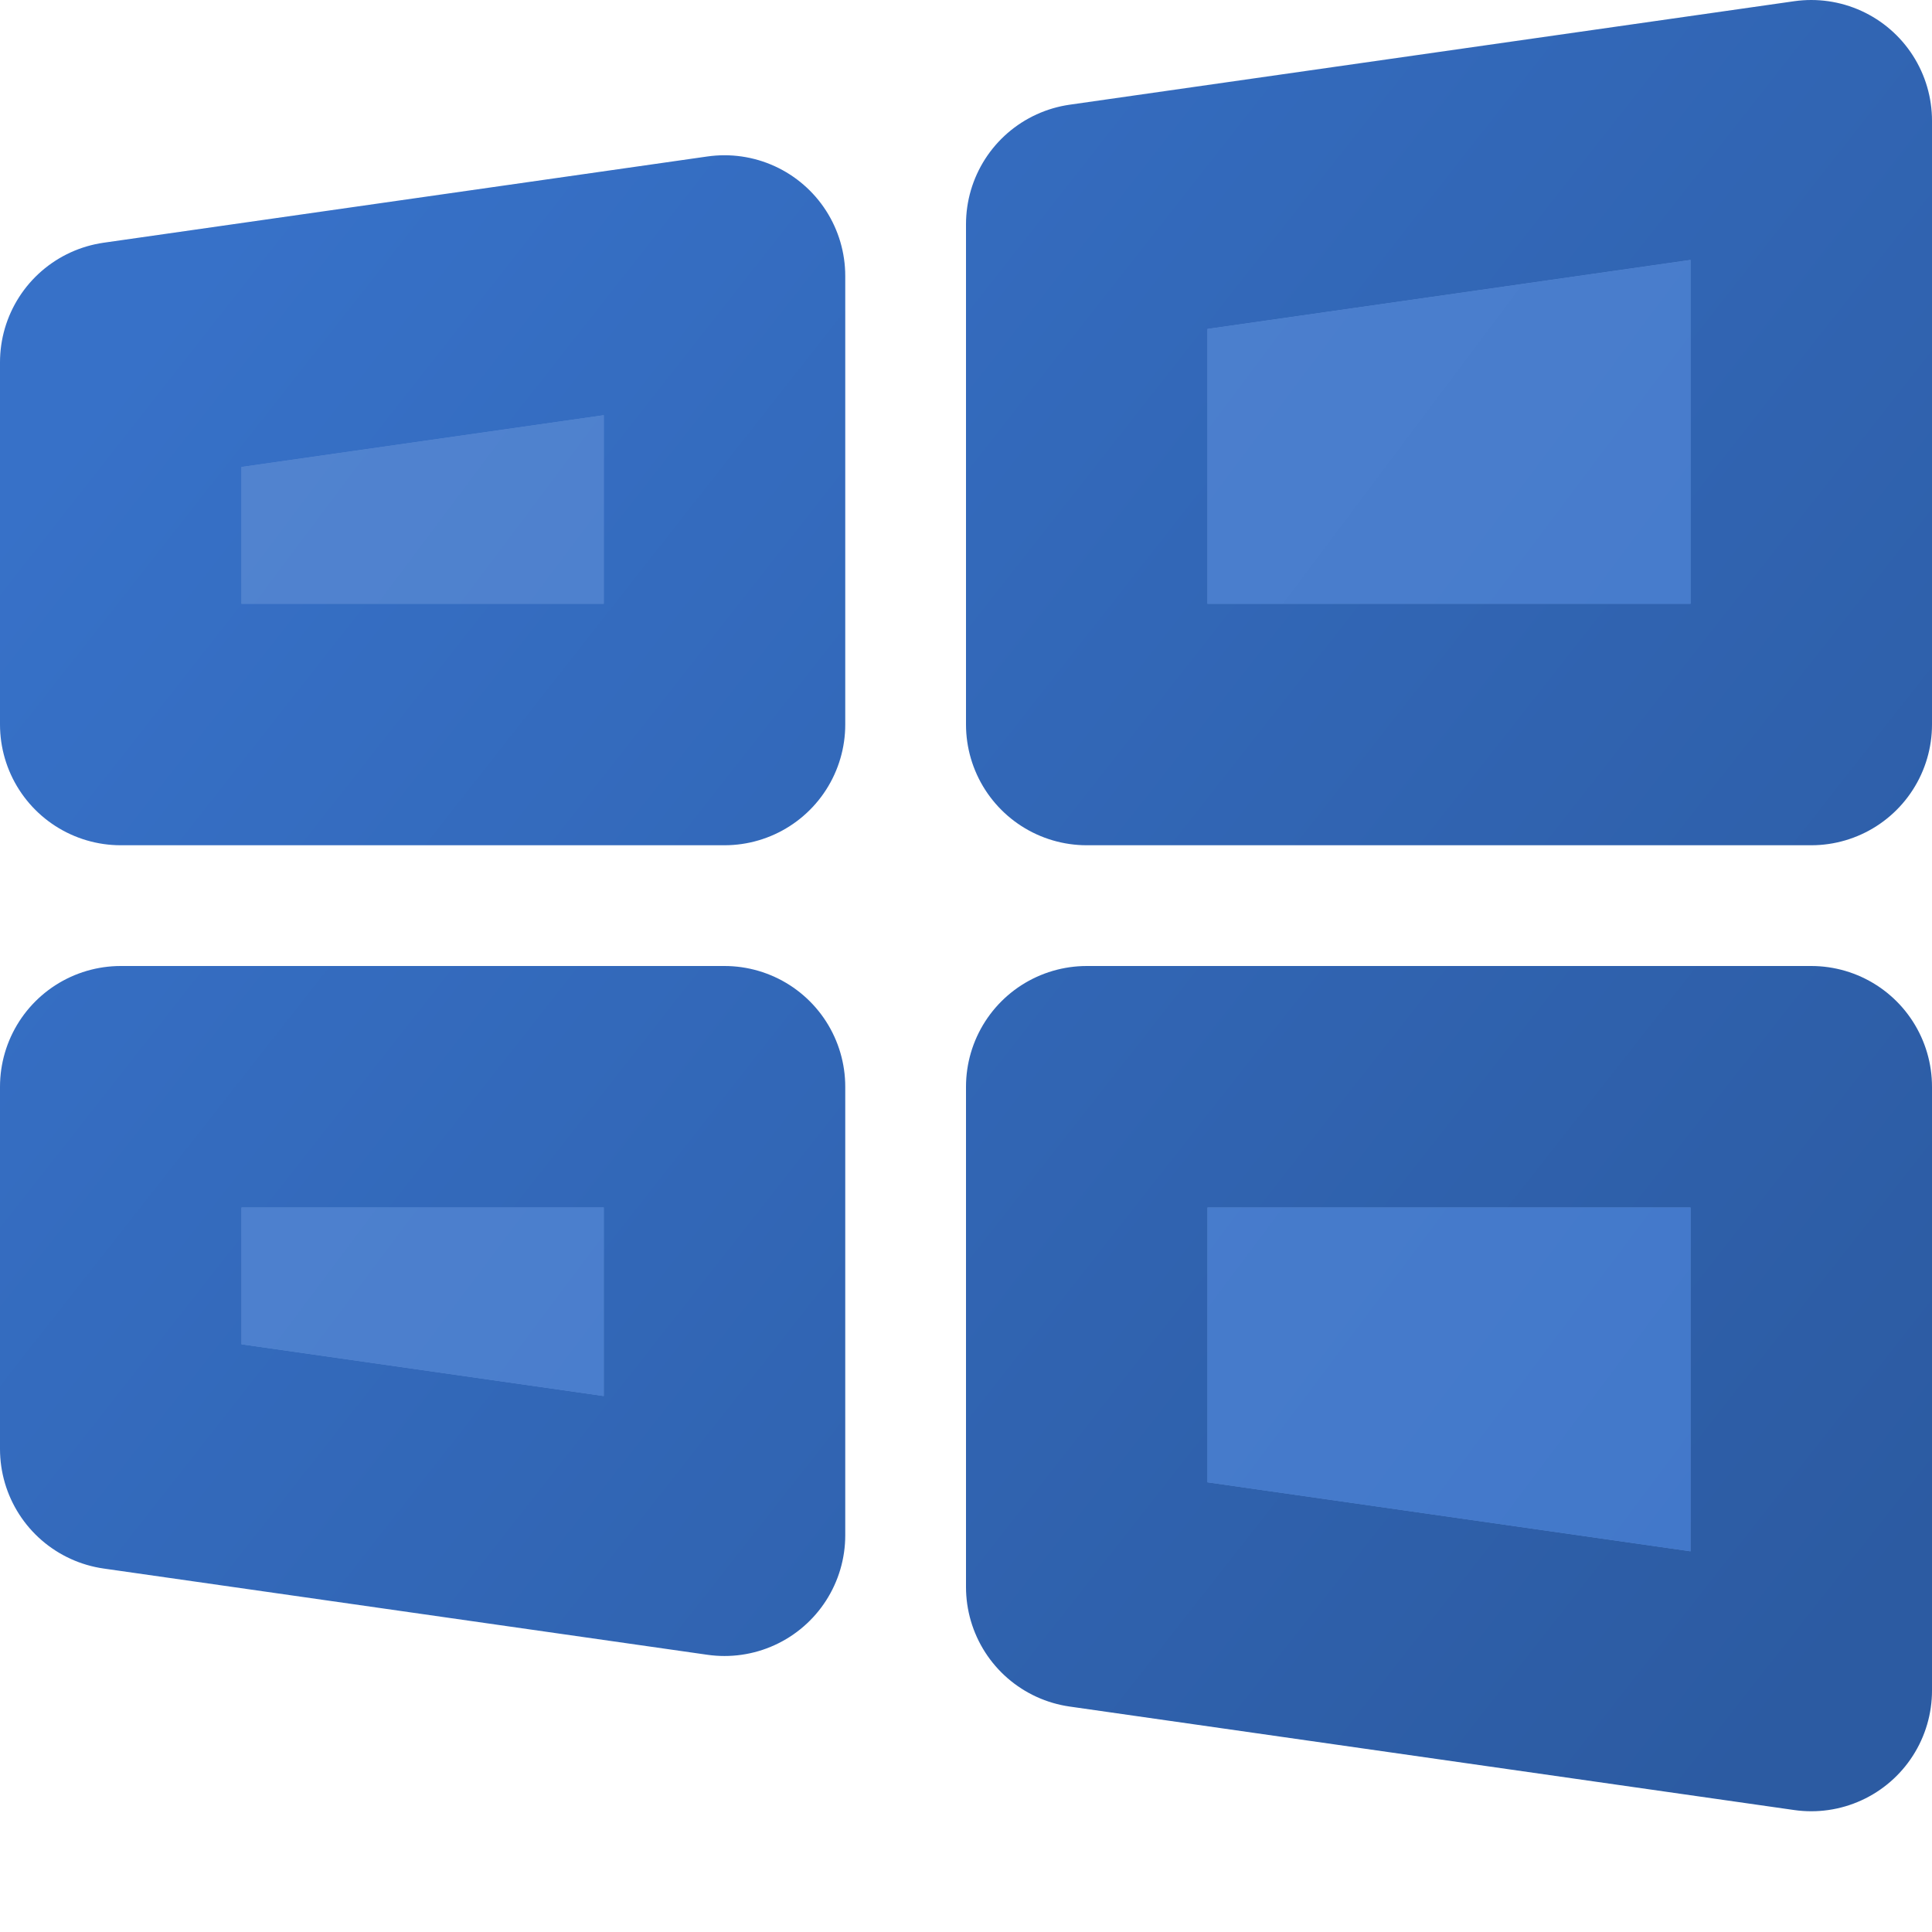 <?xml version="1.0" encoding="UTF-8" standalone="no"?>
<svg
   xmlns:dc="http://purl.org/dc/elements/1.1/"
   xmlns:cc="http://creativecommons.org/ns#"
   xmlns:rdf="http://www.w3.org/1999/02/22-rdf-syntax-ns#"
   xmlns:svg="http://www.w3.org/2000/svg"
   xmlns="http://www.w3.org/2000/svg"
   xmlns:xlink="http://www.w3.org/1999/xlink"
   xmlns:sodipodi="http://sodipodi.sourceforge.net/DTD/sodipodi-0.dtd"
   xmlns:inkscape="http://www.inkscape.org/namespaces/inkscape"
   width="64"
   height="64"
   viewBox="0 0 64 64"
   version="1.1"
   id="svg8"
   sodipodi:docname="windows_logo.svg"
   inkscape:version="1.0.2 (e86c870879, 2021-01-15)">
  <defs
     id="defs2">
    <linearGradient
       inkscape:collect="always"
       id="linearGradient892">
      <stop
         style="stop-color:#4278ca;stop-opacity:1"
         offset="0"
         id="stop888" />
      <stop
         style="stop-color:#5183cf;stop-opacity:1"
         offset="1"
         id="stop890" />
    </linearGradient>
    <linearGradient
       inkscape:collect="always"
       id="linearGradient853">
      <stop
         style="stop-color:#2c5ba2;stop-opacity:1"
         offset="0"
         id="stop849" />
      <stop
         style="stop-color:#3771c8;stop-opacity:1"
         offset="1"
         id="stop851" />
    </linearGradient>
    <linearGradient
       inkscape:collect="always"
       xlink:href="#linearGradient853"
       id="linearGradient855"
       x1="60"
       y1="56"
       x2="4"
       y2="12"
       gradientUnits="userSpaceOnUse" />
    <linearGradient
       inkscape:collect="always"
       xlink:href="#linearGradient892"
       id="linearGradient894"
       x1="56"
       y1="52"
       x2="8"
       y2="16"
       gradientUnits="userSpaceOnUse" />
  </defs>
  <sodipodi:namedview
     id="base"
     pagecolor="#ffffff"
     bordercolor="#666666"
     borderopacity="1.0"
     inkscape:pageopacity="0.0"
     inkscape:pageshadow="2"
     inkscape:zoom="5.6"
     inkscape:cx="60.78388"
     inkscape:cy="32.854219"
     inkscape:document-units="px"
     inkscape:current-layer="layer1"
     inkscape:document-rotation="0"
     showgrid="true"
     units="px"
     inkscape:snap-object-midpoints="true"
     inkscape:window-width="1920"
     inkscape:window-height="1016"
     inkscape:window-x="0"
     inkscape:window-y="0"
     inkscape:window-maximized="1">
    <inkscape:grid
       type="xygrid"
       id="grid833"
       empspacing="4" />
  </sodipodi:namedview>
  <g
     inkscape:label="Ebene 1"
     inkscape:groupmode="layer"
     id="layer1">
    <path
       id="path841"
       style="fill:#5f8dd3;stroke:url(#linearGradient855);stroke-width:8;stroke-linecap:round;stroke-linejoin:round;paint-order:markers stroke fill;fill-opacity:1"
       d="M 60 4 L 36 7.428 L 36 24 L 60 24 L 60 4 z M 24 9.143 L 4 12 L 4 24 L 24 24 L 24 9.143 z M 4 36 L 4 48 L 24 50.857 L 24 36 L 4 36 z M 36 36 L 36 52.572 L 60 56 L 60 36 L 36 36 z " />
    <path
       id="path841-7"
       style="fill:url(#linearGradient894);fill-opacity:1;stroke:none;stroke-width:8;stroke-linecap:round;stroke-linejoin:round;paint-order:markers stroke fill"
       sodipodi:type="inkscape:offset"
       inkscape:radius="-4"
       inkscape:original="M 60 4 L 36 7.4277344 L 36 24 L 60 24 L 60 4 z M 24 9.1425781 L 4 12 L 4 24 L 24 24 L 24 9.1425781 z M 4 36 L 4 48 L 24 50.857422 L 24 36 L 4 36 z M 36 36 L 36 52.572266 L 60 56 L 60 36 L 36 36 z "
       d="M 56,8.611 40,10.896 V 20 H 56 Z M 20,13.754 8,15.469 V 20 H 20 Z M 8,40 v 4.531 l 12,1.715 V 40 Z m 32,0 v 9.104 l 16,2.285 V 40 Z" />
  </g>
</svg>
